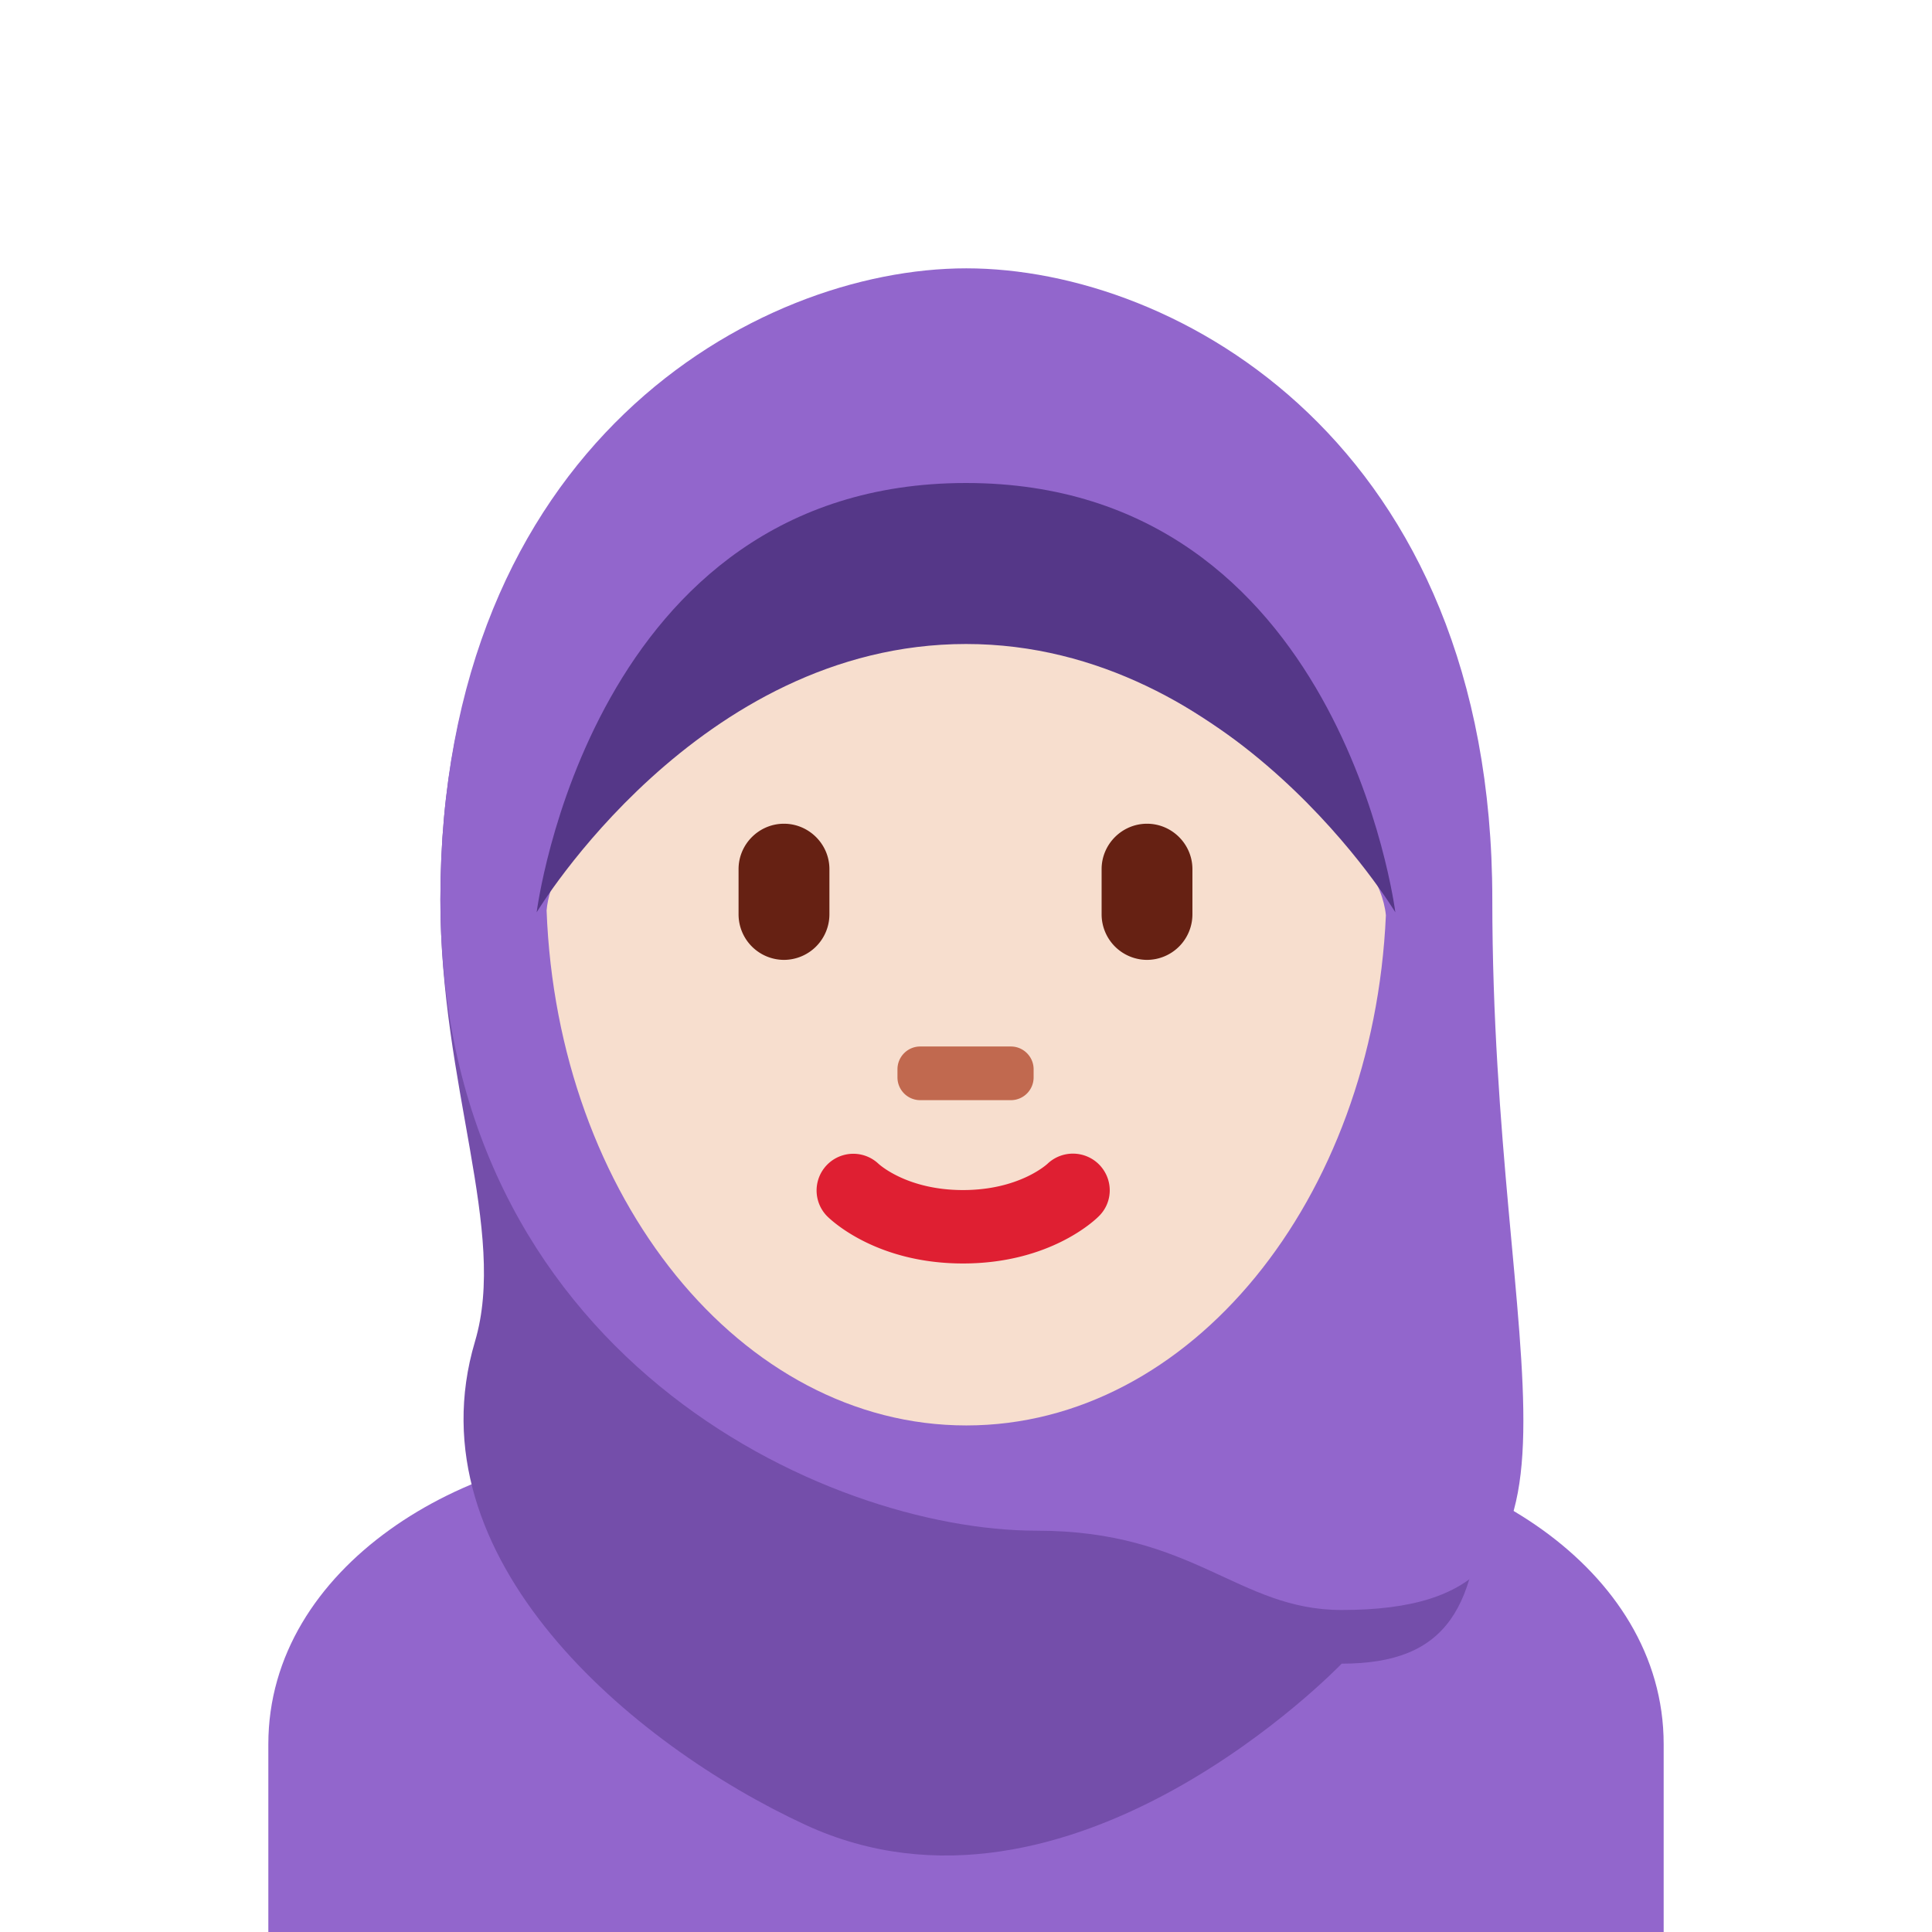 <svg xmlns="http://www.w3.org/2000/svg" viewBox="0 0 36 36"><path fill="#9266CC" d="M31 36v-3.5c0-3.314-3.685-5.5-7-5.5H12c-3.313 0-7 2.186-7 5.5V36h26z"/><path fill="#744EAA" d="M27.235 16.761c0-8.494-5.309-11.026-9.229-11.026s-9.8 2.559-9.8 11.026c0 3.489 1.255 6.182.644 8.238C7.65 29.037 11.778 32.506 15 34c4.94 2.29 10-3 10-3 3.975 0 2.235-4.248 2.235-14.239z"/><path fill="#9266CC" d="M27.807 16.761C27.807 8.267 21.926 5 18.006 5s-9.8 3.294-9.8 11.761c0 8.494 7.187 11.761 11.107 11.761C22.252 28.521 23.065 30 25 30c5.281 0 2.807-4.419 2.807-13.239z"/><path fill="#F7DECE" d="M16.904 11.166c-2.167.265-6.558 3.877-6.719 5.799.2 5.341 3.62 9.596 7.821 9.596 4.178 0 7.583-4.208 7.818-9.507-.23-2.372-6.919-6.133-8.92-5.888z"/><path fill="#DF1F32" d="M17.944 23.543c-1.605 0-2.446-.794-2.536-.885a.684.684 0 01.96-.974c.035.032.553.491 1.576.491 1.039 0 1.557-.473 1.577-.492a.688.688 0 01.963.02c.26.269.26.691-.004.955-.089.091-.929.885-2.536.885"/><path fill="#662113" d="M14.608 17.886a.849.849 0 01-.846-.846v-.845c0-.465.381-.846.846-.846s.847.381.847.846v.845a.85.85 0 01-.847.846m6.765 0a.849.849 0 01-.846-.846v-.845c0-.465.381-.846.846-.846.465 0 .846.381.846.846v.845a.849.849 0 01-.846.846"/><path fill="#C1694F" d="M18.837 20.5h-1.691a.424.424 0 01-.423-.423v-.153c0-.233.189-.424.423-.424h1.691c.232 0 .423.19.423.424v.153a.424.424 0 01-.423.423"/><path fill="#553788" d="M10 17s3-5 8-5 8 5 8 5-1-8-8-8-8 8-8 8z"/></svg>
